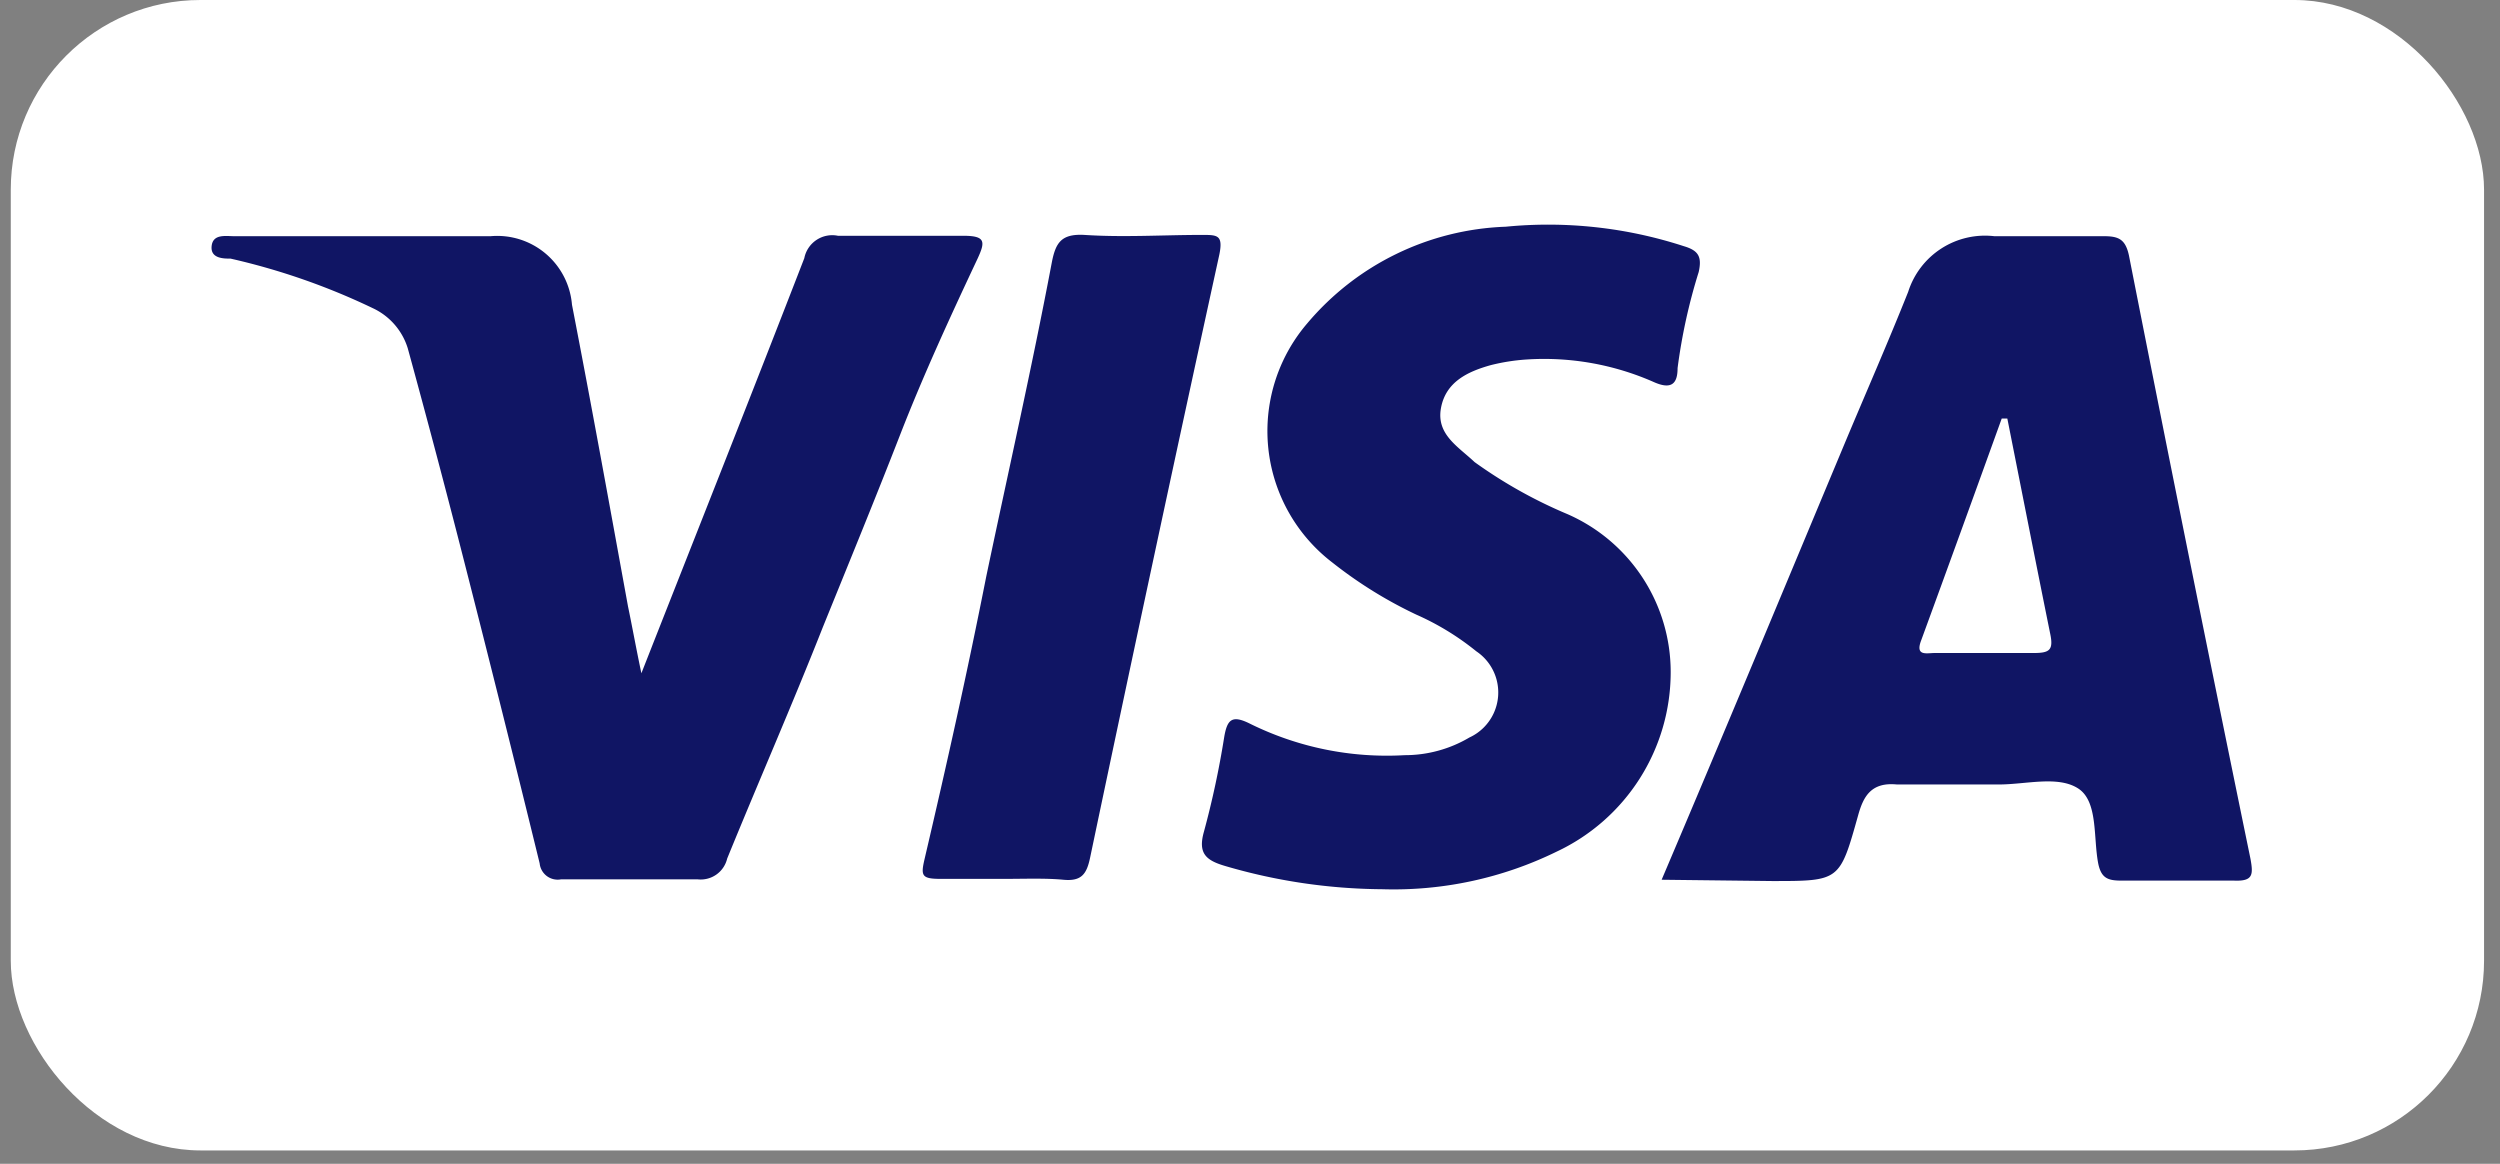<svg data-name="Layer 1" xmlns="http://www.w3.org/2000/svg" viewBox="0 0 58 27"><rect x="0" y="0" width="58" height="27" fill="#808080" stroke="none"/><rect x=".25" width="57.38" height="26.69" rx="4.4" fill="#fff"/><path d="M38.55 20.41C40 17 41.4 13.63 42.8 10.28c.49-1.17 1-2.33 1.47-3.51a1.87 1.87 0 012-1.29h2.55c.34 0 .49.08.57.44q1.38 7 2.82 14c.07.38.06.53-.39.51h-2.61c-.31 0-.46-.06-.53-.39-.12-.61 0-1.45-.47-1.75s-1.21-.09-1.84-.09h-2.36c-.6-.06-.78.28-.9.71-.43 1.53-.42 1.53-2 1.53zm8-10.7h-.11c-.62 1.72-1.24 3.43-1.87 5.15-.14.37.13.29.31.29h2.29c.38 0 .48-.06.39-.47-.34-1.68-.66-3.31-.99-4.97zm-31.67 5.91c1.31-3.33 2.56-6.48 3.78-9.63a.66.66 0 01.78-.52h2.91c.52 0 .51.14.33.53-.64 1.36-1.27 2.73-1.81 4.12s-1.2 3-1.78 4.43c-.71 1.8-1.49 3.58-2.22 5.37a.63.63 0 01-.69.48h-3.16a.42.42 0 01-.5-.37c-.57-2.33-1.15-4.65-1.75-7q-.63-2.47-1.31-4.95a1.52 1.52 0 00-.81-.93A15.62 15.62 0 005.35 6c-.16 0-.47 0-.44-.29s.33-.23.53-.23h5.94a1.74 1.74 0 011.89 1.59c.45 2.32.87 4.64 1.3 7 .09.43.18.93.31 1.55zm17.18 5.01a13.2 13.2 0 01-3.64-.54c-.44-.13-.63-.29-.49-.79a20.84 20.84 0 00.47-2.19c.07-.42.18-.53.6-.32a7.16 7.16 0 003.59.73 2.94 2.94 0 001.5-.41 1.15 1.15 0 00.16-2 6.17 6.17 0 00-1.39-.85 10.07 10.07 0 01-1.95-1.21 3.84 3.84 0 01-.58-5.55 6.31 6.31 0 014.6-2.24 10.15 10.15 0 014.13.45c.34.1.43.24.35.6a13.05 13.05 0 00-.49 2.23c0 .36-.14.51-.56.32a6.3 6.3 0 00-2.94-.52 4.63 4.63 0 00-.83.13c-.54.15-1.05.39-1.16 1s.4.89.78 1.25a10.94 10.94 0 002.16 1.21 4 4 0 012.39 3.66 4.6 4.6 0 01-2.65 4.17 8.6 8.6 0 01-4.05.87zm-8.78-.24h-1.45c-.45 0-.47-.07-.38-.46.51-2.18 1-4.37 1.43-6.55.51-2.43 1.06-4.85 1.52-7.28.09-.47.22-.68.76-.65.91.06 1.82 0 2.73 0 .35 0 .49 0 .4.45q-1.53 7-3 14c-.08.38-.2.55-.62.51s-.92-.02-1.39-.02z" fill="#101564"/></svg>